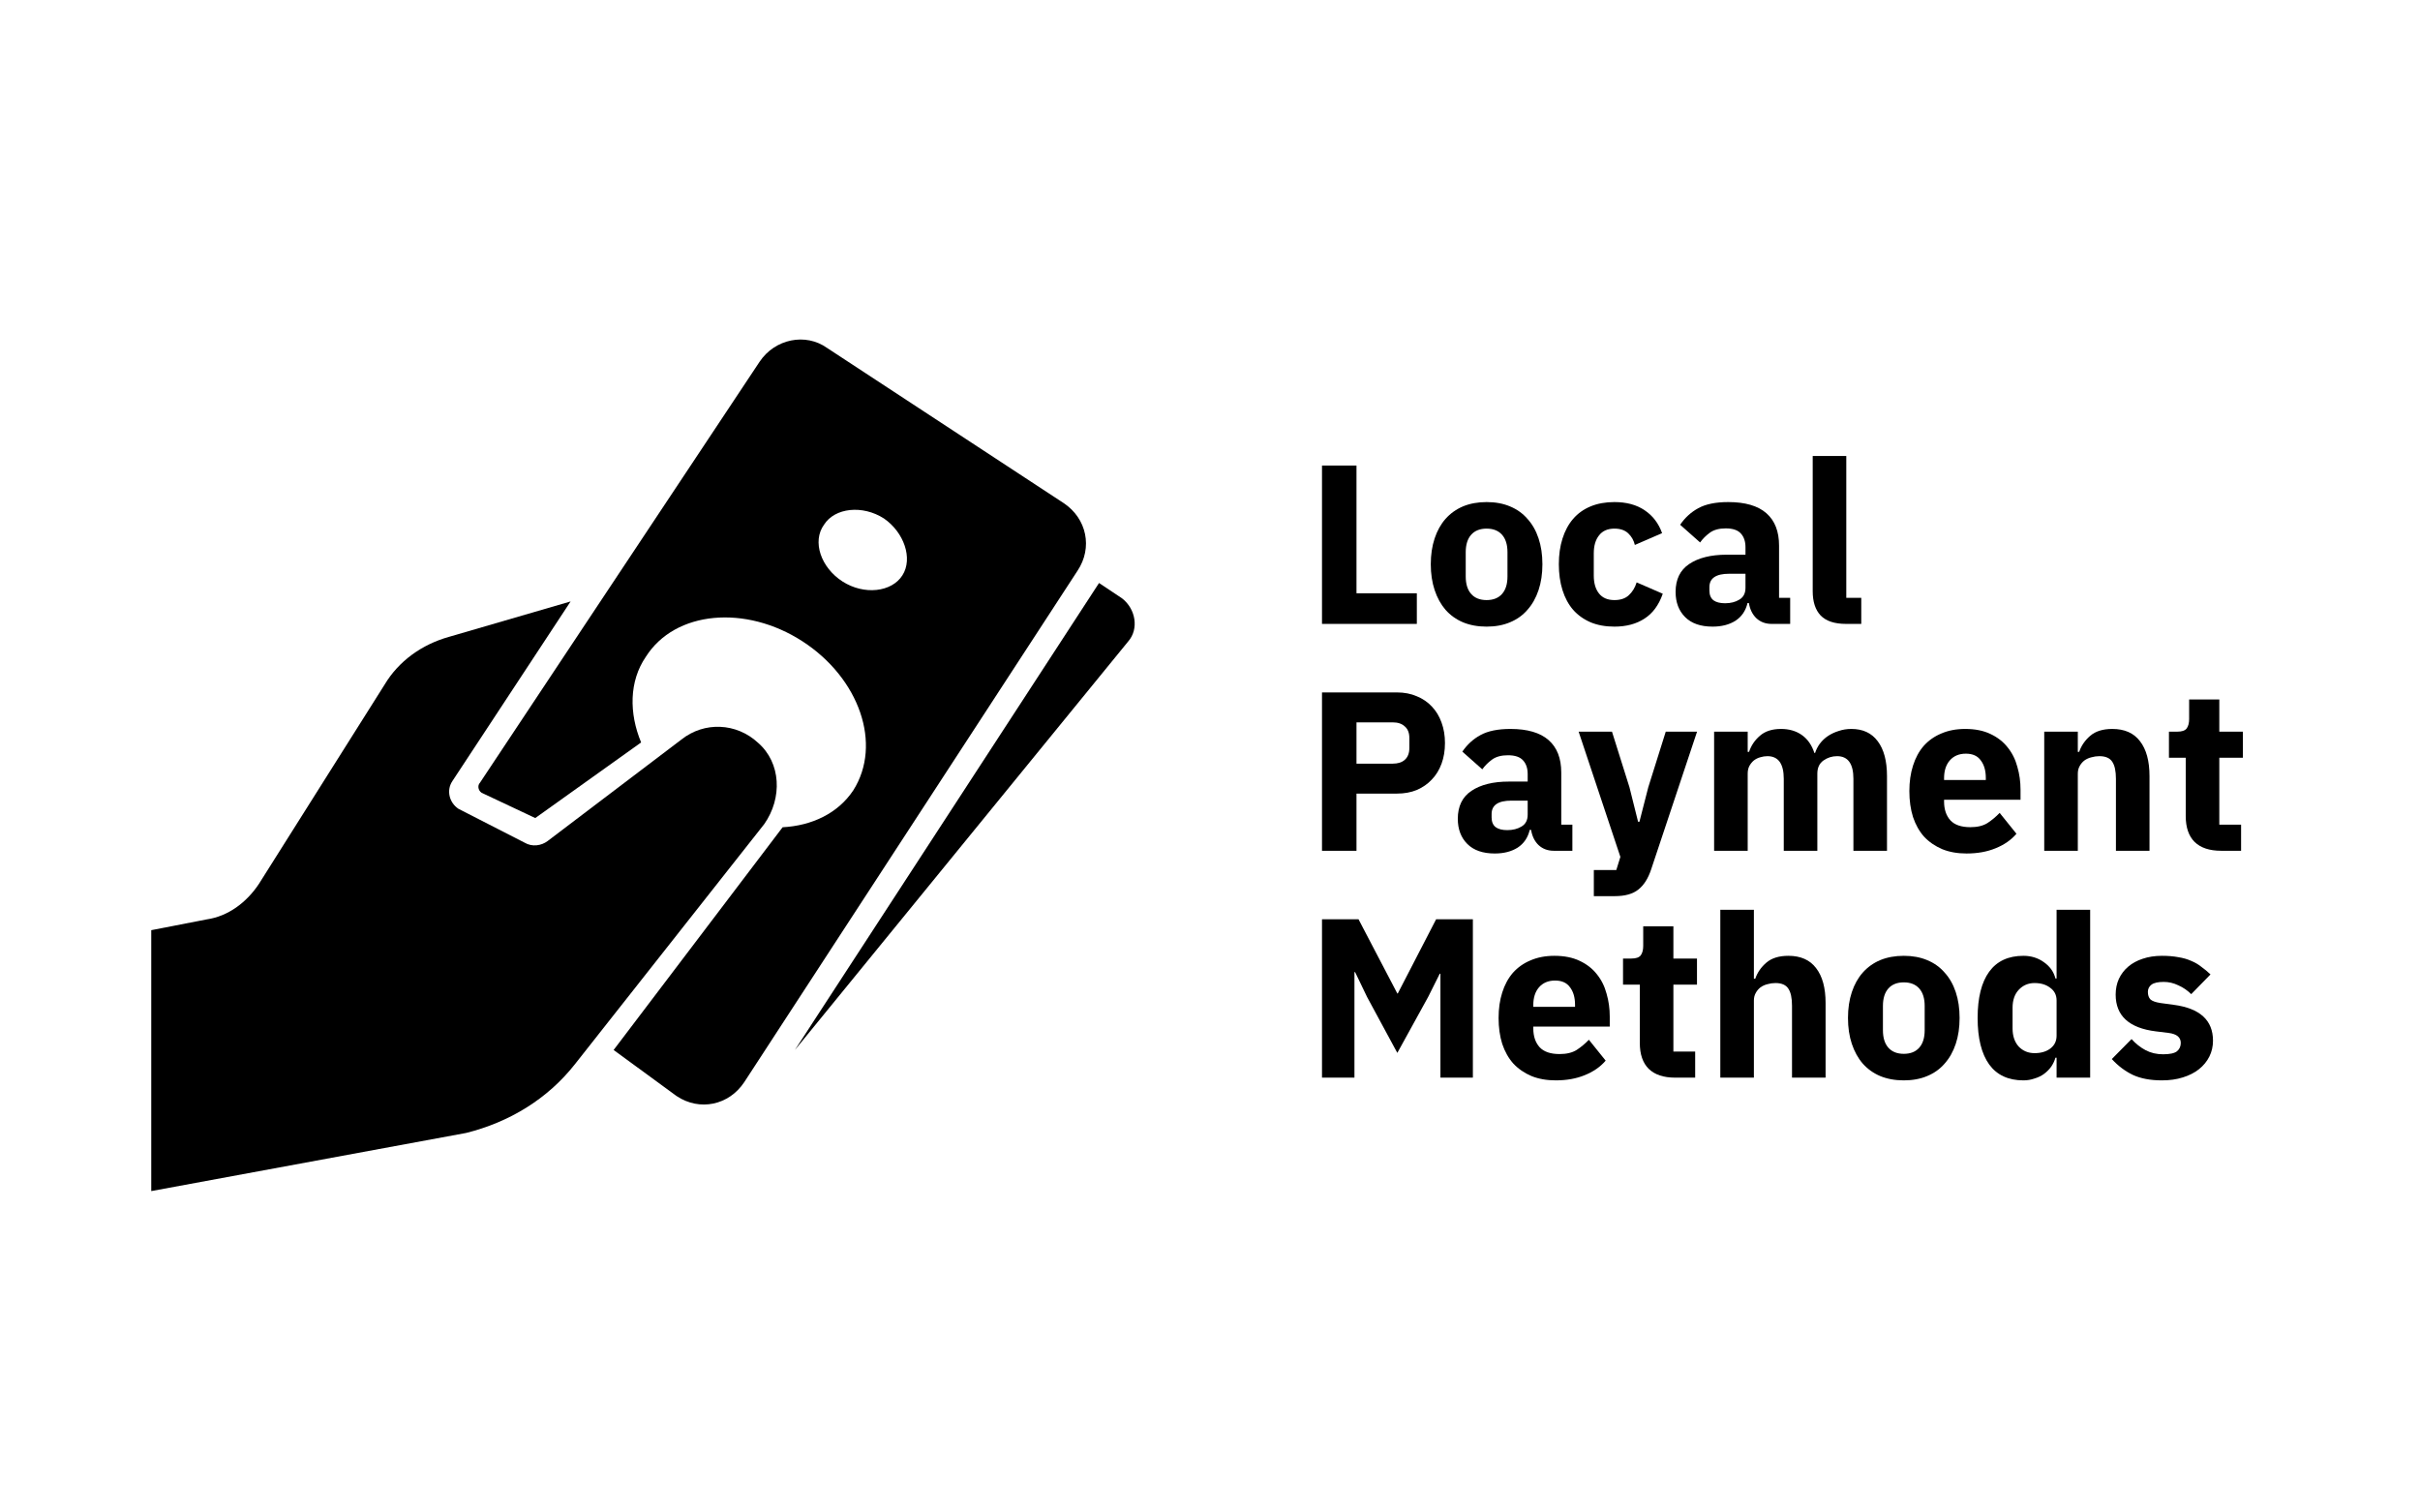 <svg width="128" height="80" viewBox="0 0 128 80" fill="none" xmlns="http://www.w3.org/2000/svg">
<g id="logo / payment method / local payment methods / black">
<g id="logo">
<path fill-rule="evenodd" clip-rule="evenodd" d="M56.263 26.612L43.75 18.406C42.612 17.593 40.987 17.919 40.175 19.137L25.387 41.4C25.225 41.562 25.306 41.887 25.55 41.968L28.312 43.269L33.911 39.27C33.269 37.73 33.272 36.032 34.162 34.737C35.706 32.3 39.444 31.975 42.45 33.925C45.456 35.875 46.675 39.369 45.131 41.806C44.319 43.025 42.937 43.675 41.394 43.756L32.456 55.537L35.788 57.975C37.006 58.787 38.55 58.462 39.362 57.243L56.994 30.187C57.806 28.968 57.481 27.425 56.263 26.612ZM47.731 30.431C47.163 31.325 45.7 31.487 44.562 30.756C43.425 30.025 42.938 28.643 43.587 27.75C44.156 26.856 45.619 26.694 46.756 27.425C47.812 28.156 48.3 29.537 47.731 30.431Z" fill="black"/>
<path d="M59.35 31.65L58.131 30.837L42.044 55.537L59.675 33.925C60.244 33.275 60.081 32.218 59.35 31.65Z" fill="black"/>
<path d="M40.094 39.287C38.956 38.231 37.25 38.15 36.031 39.125L28.962 44.487C28.637 44.731 28.15 44.812 27.744 44.569L24.25 42.781C23.762 42.456 23.6 41.806 23.925 41.319L30.181 31.812L23.762 33.681C22.3 34.087 21.081 34.981 20.35 36.2L13.688 46.762C13.037 47.737 12.062 48.469 10.925 48.631L8 49.2V63L24.656 59.925C26.931 59.356 28.962 58.137 30.425 56.269L40.419 43.594C41.394 42.212 41.312 40.344 40.094 39.287Z" fill="black"/>
<path d="M69.924 24.624V33H74.94V31.38H71.748V24.624H69.924Z" fill="black"/>
<path fill-rule="evenodd" clip-rule="evenodd" d="M78.63 33.144C78.166 33.144 77.75 33.068 77.382 32.916C77.022 32.764 76.714 32.544 76.458 32.256C76.21 31.968 76.018 31.62 75.882 31.212C75.746 30.804 75.678 30.348 75.678 29.844C75.678 29.34 75.746 28.884 75.882 28.476C76.018 28.068 76.21 27.724 76.458 27.444C76.714 27.156 77.022 26.936 77.382 26.784C77.75 26.632 78.166 26.556 78.63 26.556C79.094 26.556 79.506 26.632 79.866 26.784C80.234 26.936 80.542 27.156 80.79 27.444C81.046 27.724 81.242 28.068 81.378 28.476C81.514 28.884 81.582 29.34 81.582 29.844C81.582 30.348 81.514 30.804 81.378 31.212C81.242 31.62 81.046 31.968 80.79 32.256C80.542 32.544 80.234 32.764 79.866 32.916C79.506 33.068 79.094 33.144 78.63 33.144ZM78.63 31.74C78.982 31.74 79.254 31.632 79.446 31.416C79.638 31.2 79.734 30.892 79.734 30.492V29.208C79.734 28.808 79.638 28.5 79.446 28.284C79.254 28.068 78.982 27.96 78.63 27.96C78.278 27.96 78.006 28.068 77.814 28.284C77.622 28.5 77.526 28.808 77.526 29.208V30.492C77.526 30.892 77.622 31.2 77.814 31.416C78.006 31.632 78.278 31.74 78.63 31.74Z" fill="black"/>
<path d="M84.132 32.916C84.499 33.068 84.919 33.144 85.391 33.144C86.016 33.144 86.543 33.004 86.975 32.724C87.415 32.444 87.74 32.004 87.948 31.404L86.567 30.804C86.48 31.084 86.34 31.312 86.147 31.488C85.963 31.656 85.712 31.74 85.391 31.74C85.031 31.74 84.76 31.624 84.576 31.392C84.391 31.16 84.299 30.844 84.299 30.444V29.268C84.299 28.868 84.391 28.552 84.576 28.32C84.76 28.08 85.031 27.96 85.391 27.96C85.704 27.96 85.948 28.044 86.124 28.212C86.299 28.38 86.415 28.584 86.472 28.824L87.912 28.2C87.728 27.68 87.419 27.276 86.987 26.988C86.564 26.7 86.031 26.556 85.391 26.556C84.919 26.556 84.499 26.632 84.132 26.784C83.763 26.936 83.456 27.156 83.207 27.444C82.96 27.732 82.772 28.08 82.644 28.488C82.516 28.888 82.451 29.34 82.451 29.844C82.451 30.348 82.516 30.804 82.644 31.212C82.772 31.62 82.96 31.968 83.207 32.256C83.456 32.536 83.763 32.756 84.132 32.916Z" fill="black"/>
<path fill-rule="evenodd" clip-rule="evenodd" d="M93.703 33C93.383 33 93.115 32.9 92.899 32.7C92.691 32.5 92.559 32.232 92.503 31.896H92.431C92.335 32.304 92.123 32.616 91.795 32.832C91.467 33.04 91.063 33.144 90.583 33.144C89.951 33.144 89.467 32.976 89.131 32.64C88.795 32.304 88.627 31.86 88.627 31.308C88.627 30.644 88.867 30.152 89.347 29.832C89.835 29.504 90.495 29.34 91.327 29.34H92.323V28.944C92.323 28.64 92.243 28.4 92.083 28.224C91.923 28.04 91.655 27.948 91.279 27.948C90.927 27.948 90.647 28.024 90.439 28.176C90.231 28.328 90.059 28.5 89.923 28.692L88.867 27.756C89.123 27.38 89.443 27.088 89.827 26.88C90.219 26.664 90.747 26.556 91.411 26.556C92.307 26.556 92.979 26.752 93.427 27.144C93.875 27.536 94.099 28.108 94.099 28.86V31.62H94.687V33H93.703ZM91.243 31.908C91.539 31.908 91.791 31.844 91.999 31.716C92.215 31.588 92.323 31.38 92.323 31.092V30.348H91.459C90.763 30.348 90.415 30.584 90.415 31.056V31.236C90.415 31.468 90.487 31.64 90.631 31.752C90.775 31.856 90.979 31.908 91.243 31.908Z" fill="black"/>
<path d="M96.299 32.556C96.587 32.852 97.035 33 97.643 33H98.447V31.62H97.655V24.12H95.879V31.272C95.879 31.832 96.019 32.26 96.299 32.556Z" fill="black"/>
<path fill-rule="evenodd" clip-rule="evenodd" d="M69.924 45V36.624H73.884C74.276 36.624 74.628 36.692 74.94 36.828C75.252 36.956 75.516 37.136 75.732 37.368C75.956 37.6 76.128 37.884 76.248 38.22C76.368 38.548 76.428 38.908 76.428 39.3C76.428 39.7 76.368 40.064 76.248 40.392C76.128 40.72 75.956 41 75.732 41.232C75.516 41.464 75.252 41.648 74.94 41.784C74.628 41.912 74.276 41.976 73.884 41.976H71.748V45H69.924ZM71.748 40.392H73.668C73.94 40.392 74.152 40.324 74.304 40.188C74.464 40.044 74.544 39.836 74.544 39.564V39.036C74.544 38.764 74.464 38.56 74.304 38.424C74.152 38.28 73.94 38.208 73.668 38.208H71.748V40.392Z" fill="black"/>
<path fill-rule="evenodd" clip-rule="evenodd" d="M81.379 44.7C81.595 44.9 81.863 45 82.183 45H83.167V43.62H82.579V40.86C82.579 40.108 82.355 39.536 81.907 39.144C81.459 38.752 80.787 38.556 79.891 38.556C79.227 38.556 78.699 38.664 78.307 38.88C77.923 39.088 77.603 39.38 77.347 39.756L78.403 40.692C78.539 40.5 78.711 40.328 78.919 40.176C79.127 40.024 79.407 39.948 79.759 39.948C80.135 39.948 80.403 40.04 80.563 40.224C80.723 40.4 80.803 40.64 80.803 40.944V41.34H79.807C78.975 41.34 78.315 41.504 77.827 41.832C77.347 42.152 77.107 42.644 77.107 43.308C77.107 43.86 77.275 44.304 77.611 44.64C77.947 44.976 78.431 45.144 79.063 45.144C79.543 45.144 79.947 45.04 80.275 44.832C80.603 44.616 80.815 44.304 80.911 43.896H80.983C81.039 44.232 81.171 44.5 81.379 44.7ZM80.479 43.716C80.271 43.844 80.019 43.908 79.723 43.908C79.459 43.908 79.255 43.856 79.111 43.752C78.967 43.64 78.895 43.468 78.895 43.236V43.056C78.895 42.584 79.243 42.348 79.939 42.348H80.803V43.092C80.803 43.38 80.695 43.588 80.479 43.716Z" fill="black"/>
<path d="M88.106 38.7H89.762L87.338 45.972C87.178 46.46 86.95 46.82 86.654 47.052C86.366 47.284 85.95 47.4 85.406 47.4H84.302V46.02H85.49L85.706 45.324L83.498 38.7H85.262L86.186 41.64L86.642 43.464H86.714L87.182 41.64L88.106 38.7Z" fill="black"/>
<path d="M90.664 38.7V45H92.44V40.92C92.44 40.768 92.468 40.636 92.524 40.524C92.588 40.404 92.668 40.304 92.764 40.224C92.868 40.144 92.98 40.088 93.1 40.056C93.228 40.016 93.356 39.996 93.484 39.996C94.06 39.996 94.348 40.396 94.348 41.196V45H96.124V40.92C96.124 40.608 96.232 40.376 96.448 40.224C96.664 40.072 96.904 39.996 97.168 39.996C97.744 39.996 98.032 40.396 98.032 41.196V45H99.808V41.052C99.808 40.252 99.644 39.636 99.316 39.204C98.996 38.772 98.532 38.556 97.924 38.556C97.684 38.556 97.46 38.592 97.252 38.664C97.044 38.728 96.856 38.816 96.688 38.928C96.52 39.04 96.376 39.176 96.256 39.336C96.144 39.488 96.06 39.652 96.004 39.828H95.968C95.832 39.412 95.612 39.096 95.308 38.88C95.004 38.664 94.636 38.556 94.204 38.556C93.732 38.556 93.36 38.676 93.088 38.916C92.816 39.148 92.624 39.432 92.512 39.768H92.44V38.7H90.664Z" fill="black"/>
<path fill-rule="evenodd" clip-rule="evenodd" d="M104.015 45.144C103.535 45.144 103.107 45.068 102.731 44.916C102.355 44.756 102.035 44.536 101.771 44.256C101.515 43.968 101.319 43.62 101.183 43.212C101.055 42.804 100.991 42.348 100.991 41.844C100.991 41.348 101.055 40.9 101.183 40.5C101.311 40.092 101.499 39.744 101.747 39.456C102.003 39.168 102.315 38.948 102.683 38.796C103.051 38.636 103.471 38.556 103.943 38.556C104.463 38.556 104.907 38.644 105.275 38.82C105.651 38.996 105.955 39.232 106.187 39.528C106.427 39.824 106.599 40.168 106.703 40.56C106.815 40.944 106.871 41.348 106.871 41.772V42.3H102.827V42.396C102.827 42.812 102.939 43.144 103.163 43.392C103.387 43.632 103.739 43.752 104.219 43.752C104.587 43.752 104.887 43.68 105.119 43.536C105.351 43.384 105.567 43.204 105.767 42.996L106.655 44.1C106.375 44.428 106.007 44.684 105.551 44.868C105.103 45.052 104.591 45.144 104.015 45.144ZM103.979 39.864C103.619 39.864 103.335 39.984 103.127 40.224C102.927 40.456 102.827 40.768 102.827 41.16V41.256H105.035V41.148C105.035 40.764 104.947 40.456 104.771 40.224C104.603 39.984 104.339 39.864 103.979 39.864Z" fill="black"/>
<path d="M108.125 38.7V45H109.901V40.92C109.901 40.768 109.933 40.636 109.997 40.524C110.061 40.404 110.145 40.304 110.249 40.224C110.361 40.144 110.485 40.088 110.621 40.056C110.757 40.016 110.897 39.996 111.041 39.996C111.369 39.996 111.597 40.096 111.725 40.296C111.853 40.488 111.917 40.788 111.917 41.196V45H113.693V41.052C113.693 40.252 113.525 39.636 113.189 39.204C112.861 38.772 112.373 38.556 111.725 38.556C111.229 38.556 110.841 38.676 110.561 38.916C110.281 39.156 110.085 39.44 109.973 39.768H109.901V38.7H108.125Z" fill="black"/>
<path d="M117.481 45C116.865 45 116.397 44.844 116.077 44.532C115.765 44.22 115.609 43.764 115.609 43.164V40.08H114.721V38.7H115.165C115.405 38.7 115.569 38.644 115.657 38.532C115.745 38.412 115.789 38.244 115.789 38.028V36.996H117.385V38.7H118.633V40.08H117.385V43.62H118.537V45H117.481Z" fill="black"/>
<path d="M76.152 51.504H76.188V57H77.904V48.624H75.96L73.932 52.548H73.908L71.856 48.624H69.924V57H71.64V51.42H71.676L72.312 52.74L73.908 55.692L75.54 52.728L76.152 51.504Z" fill="black"/>
<path fill-rule="evenodd" clip-rule="evenodd" d="M82.288 57.144C81.808 57.144 81.38 57.068 81.004 56.916C80.628 56.756 80.308 56.536 80.044 56.256C79.788 55.968 79.592 55.62 79.456 55.212C79.328 54.804 79.264 54.348 79.264 53.844C79.264 53.348 79.328 52.9 79.456 52.5C79.584 52.092 79.772 51.744 80.02 51.456C80.276 51.168 80.588 50.948 80.956 50.796C81.324 50.636 81.744 50.556 82.216 50.556C82.736 50.556 83.18 50.644 83.548 50.82C83.924 50.996 84.228 51.232 84.46 51.528C84.7 51.824 84.872 52.168 84.976 52.56C85.088 52.944 85.144 53.348 85.144 53.772V54.3H81.1V54.396C81.1 54.812 81.212 55.144 81.436 55.392C81.66 55.632 82.012 55.752 82.492 55.752C82.86 55.752 83.16 55.68 83.392 55.536C83.624 55.384 83.84 55.204 84.04 54.996L84.928 56.1C84.648 56.428 84.28 56.684 83.824 56.868C83.376 57.052 82.864 57.144 82.288 57.144ZM82.252 51.864C81.892 51.864 81.608 51.984 81.4 52.224C81.2 52.456 81.1 52.768 81.1 53.16V53.256H83.308V53.148C83.308 52.764 83.22 52.456 83.044 52.224C82.876 51.984 82.612 51.864 82.252 51.864Z" fill="black"/>
<path d="M87.202 56.532C87.522 56.844 87.99 57 88.606 57H89.662V55.62H88.51V52.08H89.758V50.7H88.51V48.996H86.914V50.028C86.914 50.244 86.87 50.412 86.782 50.532C86.694 50.644 86.53 50.7 86.29 50.7H85.846V52.08H86.734V55.164C86.734 55.764 86.89 56.22 87.202 56.532Z" fill="black"/>
<path d="M90.992 48.12H92.768V51.768H92.84C92.952 51.44 93.148 51.156 93.428 50.916C93.708 50.676 94.096 50.556 94.592 50.556C95.24 50.556 95.728 50.772 96.056 51.204C96.392 51.636 96.56 52.252 96.56 53.052V57H94.784V53.196C94.784 52.788 94.72 52.488 94.592 52.296C94.464 52.096 94.236 51.996 93.908 51.996C93.764 51.996 93.624 52.016 93.488 52.056C93.352 52.088 93.228 52.144 93.116 52.224C93.012 52.304 92.928 52.404 92.864 52.524C92.8 52.636 92.768 52.768 92.768 52.92V57H90.992V48.12Z" fill="black"/>
<path fill-rule="evenodd" clip-rule="evenodd" d="M99.448 56.916C99.817 57.068 100.233 57.144 100.697 57.144C101.16 57.144 101.573 57.068 101.933 56.916C102.301 56.764 102.609 56.544 102.857 56.256C103.113 55.968 103.309 55.62 103.445 55.212C103.581 54.804 103.648 54.348 103.648 53.844C103.648 53.34 103.581 52.884 103.445 52.476C103.309 52.068 103.113 51.724 102.857 51.444C102.609 51.156 102.301 50.936 101.933 50.784C101.573 50.632 101.16 50.556 100.697 50.556C100.233 50.556 99.817 50.632 99.448 50.784C99.088 50.936 98.781 51.156 98.525 51.444C98.276 51.724 98.085 52.068 97.948 52.476C97.812 52.884 97.745 53.34 97.745 53.844C97.745 54.348 97.812 54.804 97.948 55.212C98.085 55.62 98.276 55.968 98.525 56.256C98.781 56.544 99.088 56.764 99.448 56.916ZM101.513 55.416C101.321 55.632 101.049 55.74 100.697 55.74C100.345 55.74 100.073 55.632 99.88 55.416C99.689 55.2 99.593 54.892 99.593 54.492V53.208C99.593 52.808 99.689 52.5 99.88 52.284C100.073 52.068 100.345 51.96 100.697 51.96C101.049 51.96 101.321 52.068 101.513 52.284C101.705 52.5 101.801 52.808 101.801 53.208V54.492C101.801 54.892 101.705 55.2 101.513 55.416Z" fill="black"/>
<path fill-rule="evenodd" clip-rule="evenodd" d="M108.778 55.944H108.718C108.67 56.112 108.594 56.272 108.49 56.424C108.386 56.568 108.258 56.696 108.106 56.808C107.962 56.912 107.794 56.992 107.602 57.048C107.418 57.112 107.226 57.144 107.026 57.144C106.226 57.144 105.622 56.864 105.214 56.304C104.806 55.736 104.602 54.916 104.602 53.844C104.602 52.772 104.806 51.956 105.214 51.396C105.622 50.836 106.226 50.556 107.026 50.556C107.434 50.556 107.794 50.668 108.106 50.892C108.426 51.116 108.63 51.404 108.718 51.756H108.778V48.12H110.554V57H108.778V55.944ZM107.614 55.704C107.95 55.704 108.226 55.624 108.442 55.464C108.666 55.296 108.778 55.068 108.778 54.78V52.92C108.778 52.632 108.666 52.408 108.442 52.248C108.226 52.08 107.95 51.996 107.614 51.996C107.278 51.996 106.998 52.116 106.774 52.356C106.558 52.588 106.45 52.904 106.45 53.304V54.396C106.45 54.796 106.558 55.116 106.774 55.356C106.998 55.588 107.278 55.704 107.614 55.704Z" fill="black"/>
<path d="M112.815 56.856C113.231 57.048 113.743 57.144 114.351 57.144C114.759 57.144 115.127 57.092 115.455 56.988C115.791 56.884 116.075 56.74 116.307 56.556C116.547 56.364 116.731 56.14 116.859 55.884C116.987 55.628 117.051 55.348 117.051 55.044C117.051 53.964 116.359 53.332 114.975 53.148L114.267 53.052C114.011 53.012 113.835 52.948 113.739 52.86C113.651 52.764 113.607 52.632 113.607 52.464C113.607 52.304 113.671 52.176 113.799 52.08C113.927 51.984 114.143 51.936 114.447 51.936C114.711 51.936 114.967 51.996 115.215 52.116C115.471 52.228 115.699 52.384 115.899 52.584L116.919 51.54C116.759 51.388 116.595 51.252 116.427 51.132C116.267 51.004 116.087 50.9 115.887 50.82C115.695 50.732 115.471 50.668 115.215 50.628C114.967 50.58 114.679 50.556 114.351 50.556C113.975 50.556 113.635 50.608 113.331 50.712C113.035 50.808 112.779 50.948 112.563 51.132C112.355 51.308 112.191 51.524 112.071 51.78C111.959 52.028 111.903 52.304 111.903 52.608C111.903 53.728 112.611 54.376 114.027 54.552L114.711 54.636C115.135 54.692 115.347 54.868 115.347 55.164C115.347 55.348 115.279 55.496 115.143 55.608C115.007 55.712 114.763 55.764 114.411 55.764C114.067 55.764 113.759 55.692 113.487 55.548C113.215 55.404 112.967 55.208 112.743 54.96L111.699 56.016C112.027 56.376 112.399 56.656 112.815 56.856Z" fill="black"/>
</g>
</g>
</svg>
